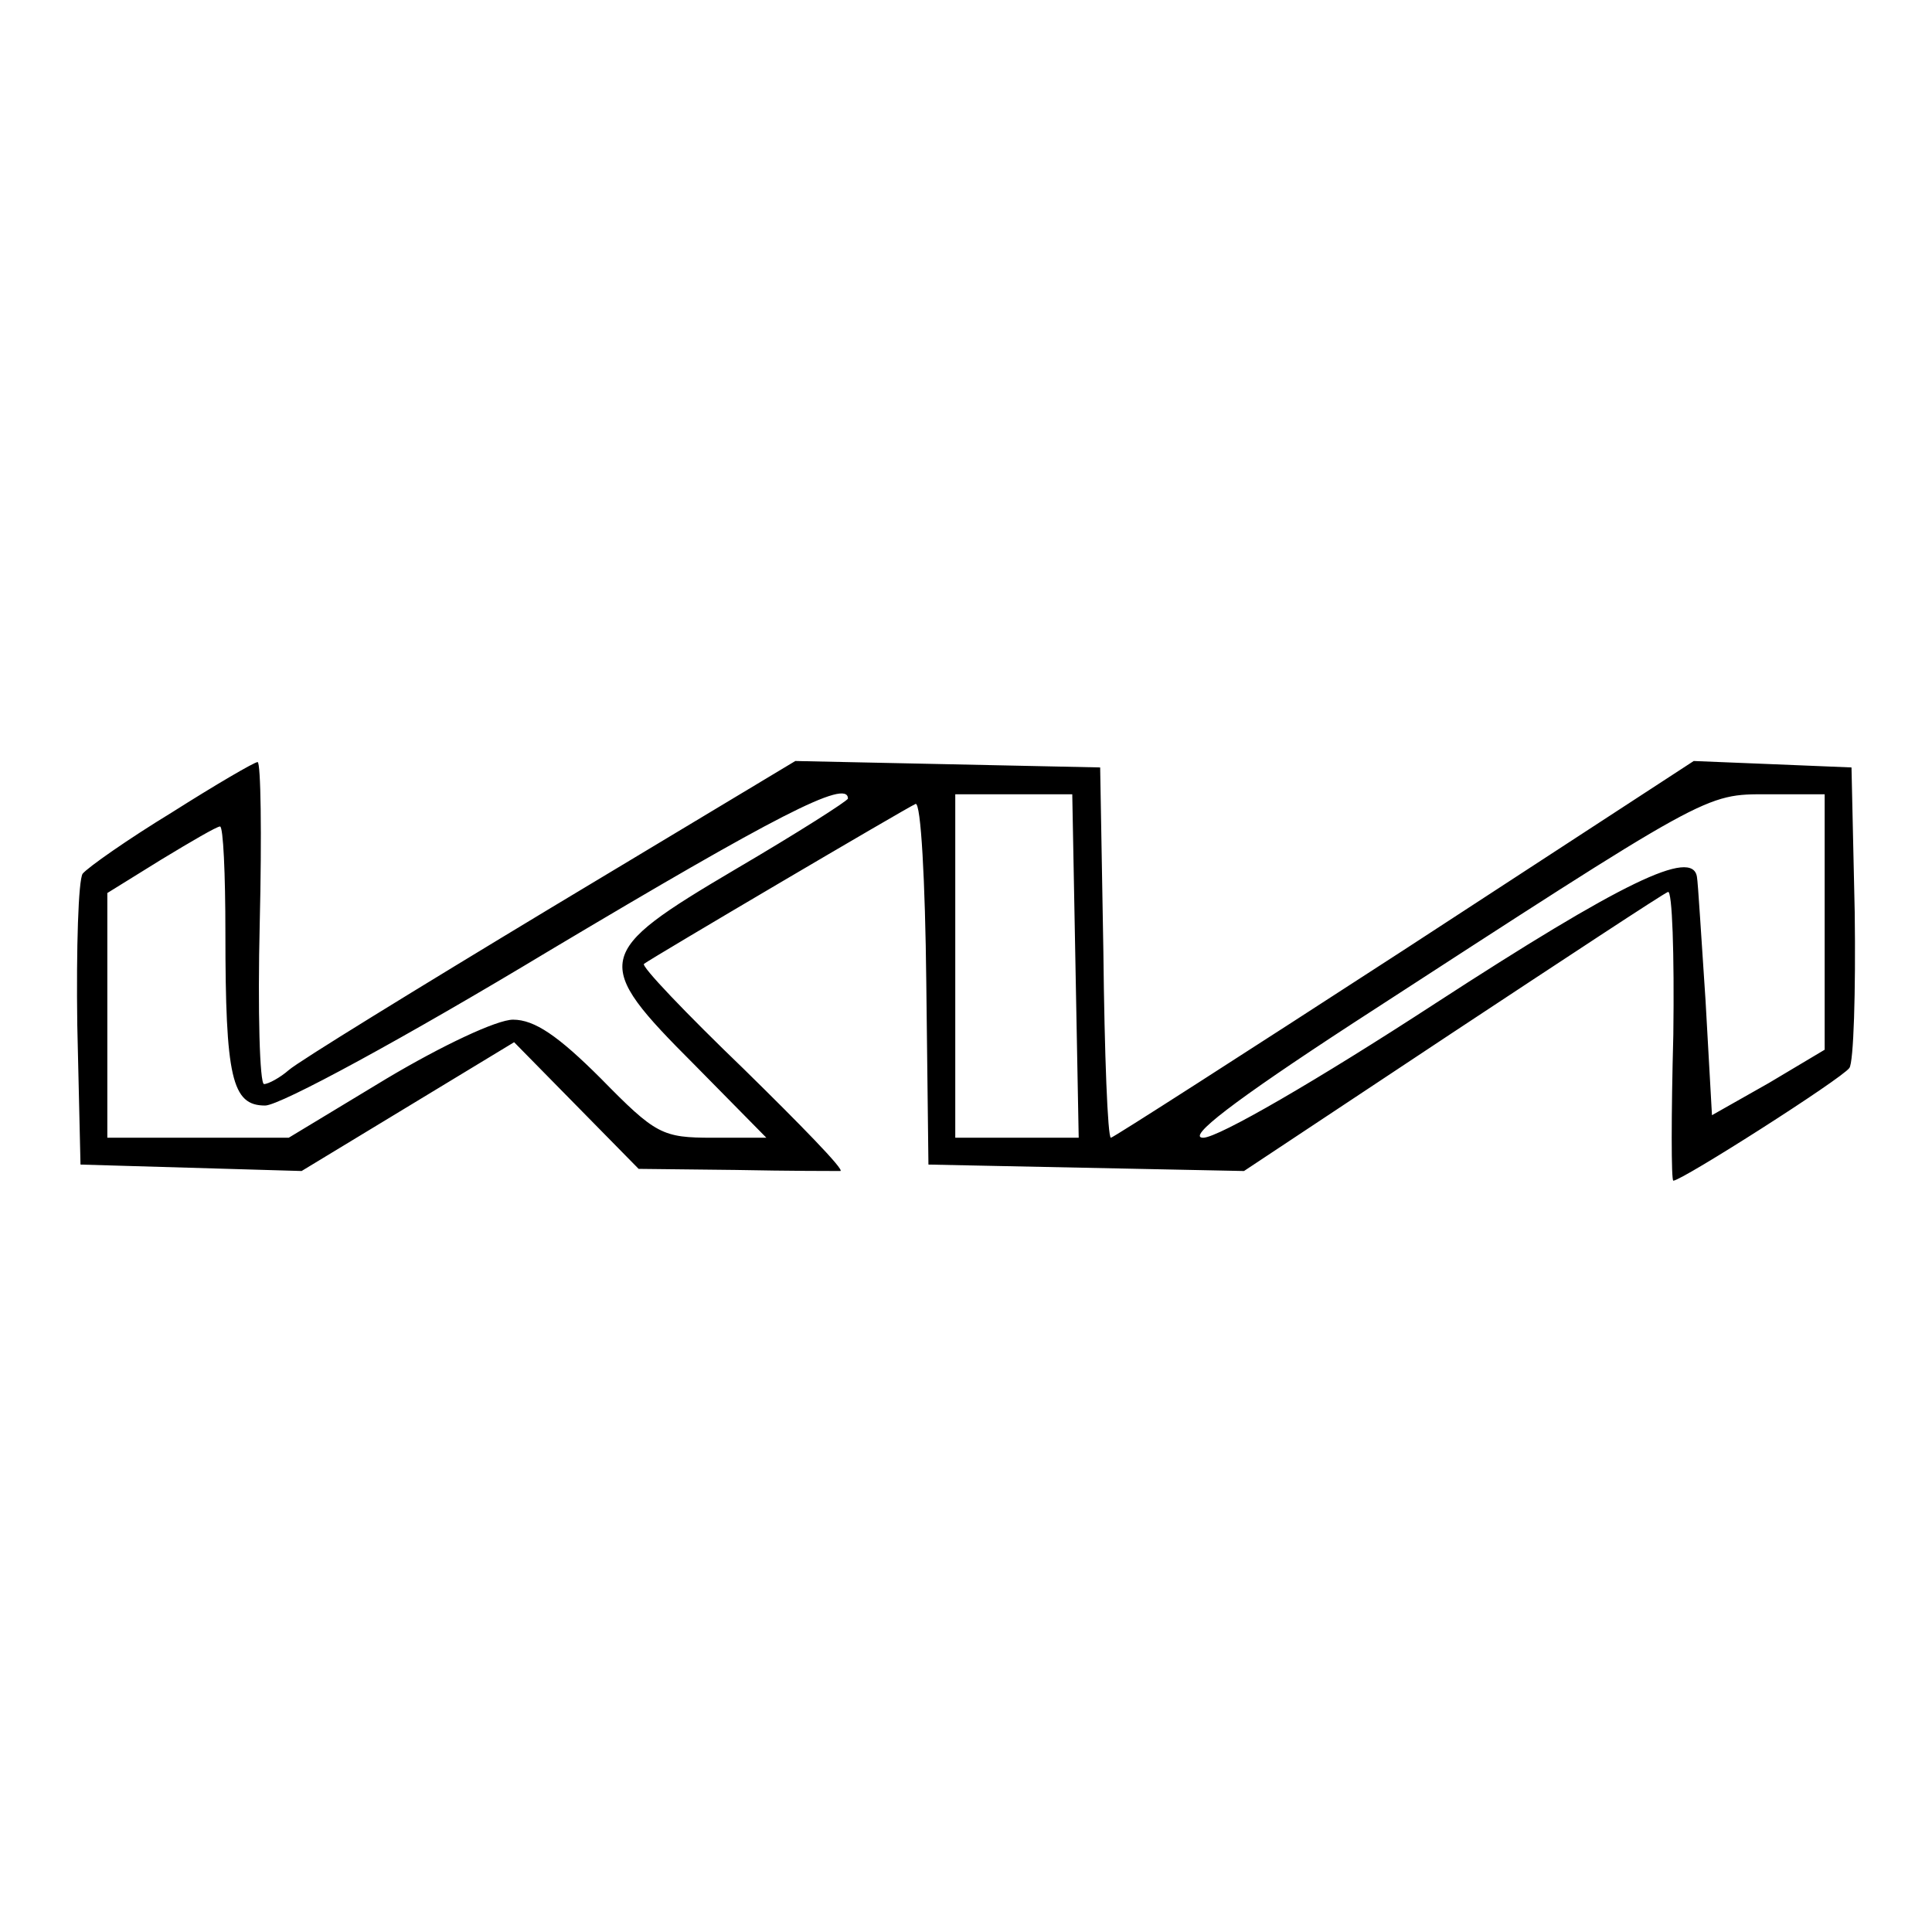 <?xml version="1.0" standalone="no"?>
<!DOCTYPE svg PUBLIC "-//W3C//DTD SVG 20010904//EN"
 "http://www.w3.org/TR/2001/REC-SVG-20010904/DTD/svg10.dtd">
<svg version="1.0" xmlns="http://www.w3.org/2000/svg"
 width="180pt" height="180pt" viewBox="0 0 180 180"
 preserveAspectRatio="xMidYMid meet">
<g transform="translate(0,180) scale(0.1,-0.1)"
fill="#000000" stroke="none">
<path d="M160 1043 c-41 -25 -78 -51 -83 -57 -4 -6 -6 -69 -5 -141 l3 -130
103 -3 103 -3 99 60 99 60 58 -59 58 -59 90 -1 c50 -1 93 -1 98 -1 4 1 -37 43
-90 95 -54 52 -96 96 -93 98 8 6 244 145 253 149 5 2 9 -72 10 -166 l2 -170
147 -3 147 -3 193 128 c106 70 197 130 202 132 4 2 6 -58 5 -133 -2 -75 -2
-136 0 -136 8 0 157 95 164 105 4 5 6 71 5 145 l-3 135 -73 3 -74 3 -270 -176
c-148 -96 -271 -175 -273 -175 -3 0 -6 78 -7 173 l-3 172 -142 3 -142 3 -228
-137 c-126 -76 -235 -143 -244 -151 -8 -7 -19 -13 -23 -13 -4 0 -6 68 -4 150
2 83 1 150 -2 150 -3 0 -39 -21 -80 -47z m630 13 c0 -2 -47 -32 -105 -66 -132
-78 -134 -86 -38 -182 l67 -68 -50 0 c-47 0 -53 3 -104 55 -40 40 -62 55 -82
55 -15 0 -66 -24 -118 -55 l-91 -55 -84 0 -85 0 0 114 0 114 50 31 c28 17 52
31 55 31 3 0 5 -44 5 -99 0 -135 6 -161 37 -161 14 0 130 63 266 145 208 124
277 160 277 141z m212 -156 l3 -160 -57 0 -58 0 0 160 0 160 55 0 54 0 3 -160z
m698 41 l0 -119 -52 -31 -53 -30 -6 107 c-4 59 -7 110 -8 115 -4 27 -70 -5
-244 -118 -109 -71 -202 -125 -216 -125 -16 0 28 34 140 107 333 216 327 213
386 213 l53 0 0 -119z"/>
</g>
</svg>
